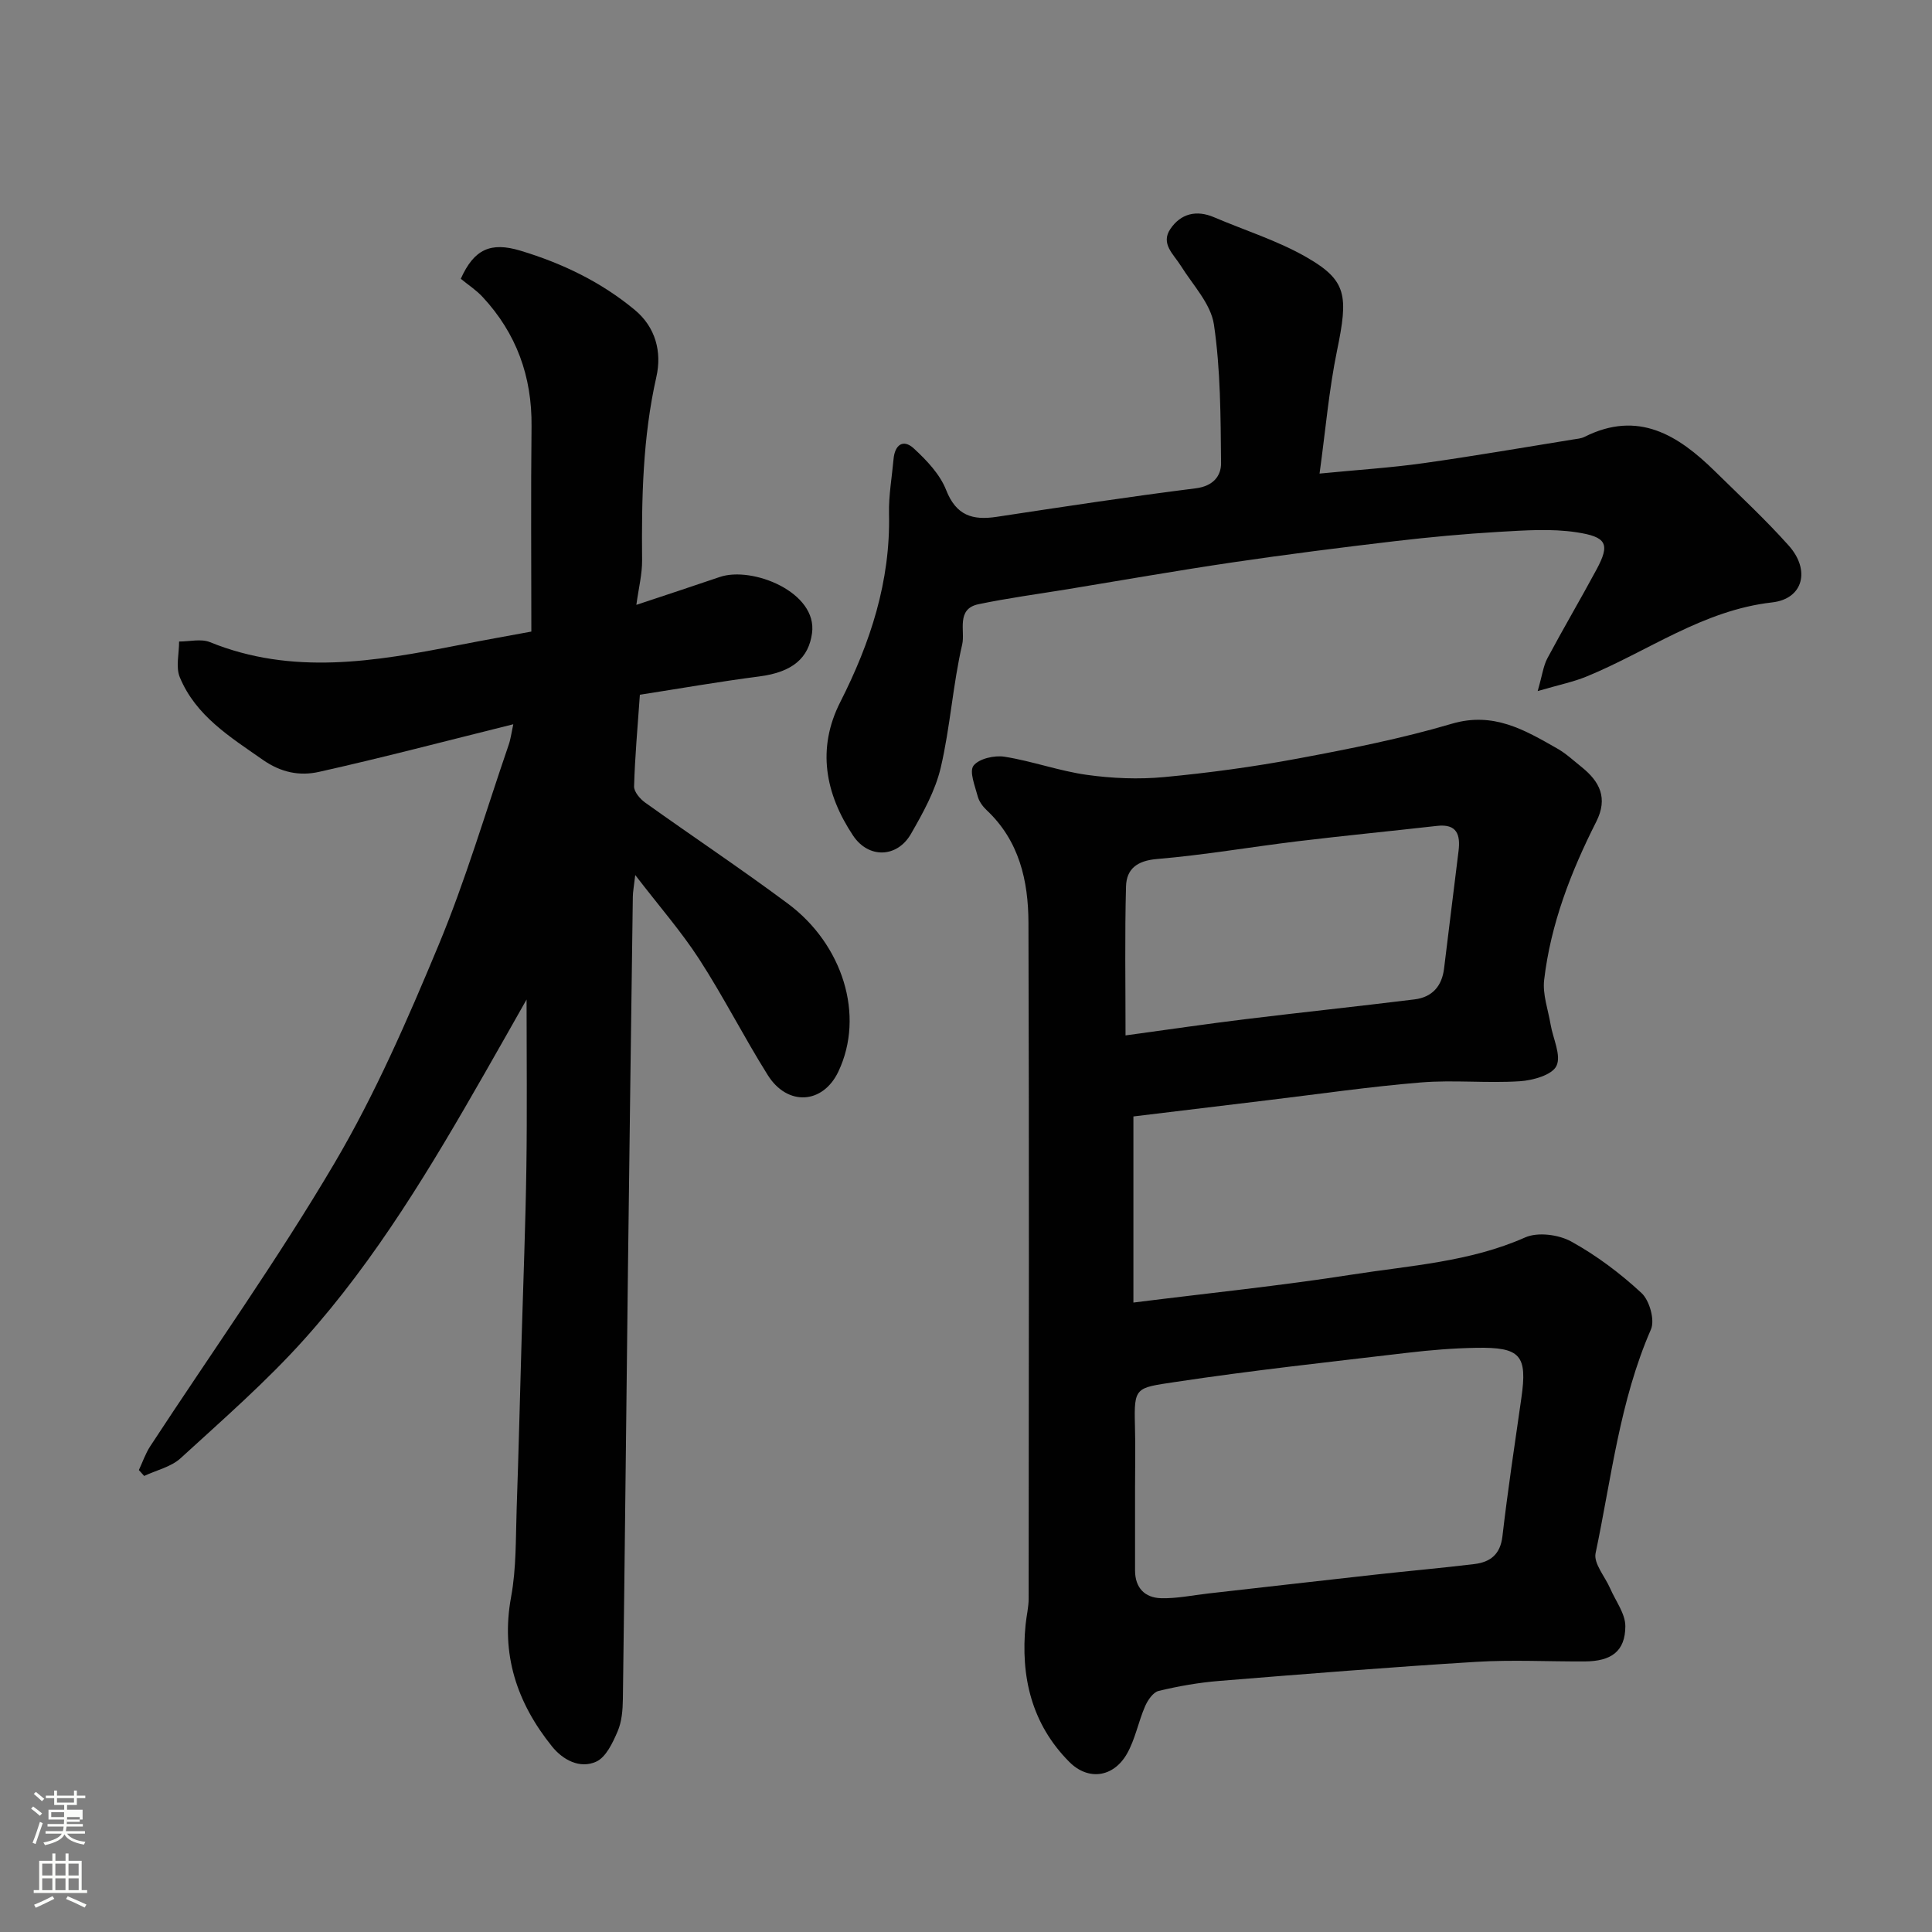 <svg enable-background="new 0 0 400 400" viewBox="0 0 400 400" xmlns="http://www.w3.org/2000/svg"><rect x="0" y="0" width="400" height="400" fill="#808080" stroke="none"/><path d="m6.44 374.46.42-.45c.65.47 1.27.95 1.85 1.44l-.45.49c-.65-.56-1.25-1.06-1.82-1.48m.93 7.33-.63-.26c.55-1.36 1.05-2.8 1.52-4.33.19.1.38.19.59.27-.46 1.29-.95 2.73-1.48 4.32m-.38-10.38.44-.42c.43.34 1.01.82 1.74 1.44l-.49.49c-.53-.51-1.09-1.01-1.69-1.51m2.5.35h1.72v-1.04h.59v1.04h3.52v-1.04h.59v1.04h1.75v.53h-1.75v1.42h-2.03v.97h3.22v2.03h-3.24c0 .35-.01.66-.03.93h3.32v.53h-3.37c-.03.27-.08.58-.15.94h3.96v.53h-3.71c.67.92 1.93 1.48 3.79 1.68-.13.24-.23.44-.29.59-2.13-.38-3.48-1.08-4.04-2.12-.43.97-1.77 1.72-4.03 2.23-.09-.19-.2-.37-.33-.55 2.1-.42 3.37-1.03 3.81-1.83h-3.36v-.53h3.58c.08-.29.13-.61.16-.94h-3.33v-.53h3.39c.02-.27.04-.58.04-.93h-3.23v-2.03h3.25v-.97h-2.07v-1.42h-1.73zm1.12 3.44v1h2.65c.01-.3.02-.44.01-.4v-.25-.35zm1.19-2h3.52v-.91h-3.52zm4.71 3h-2.63v.59c0 .15-.01.28-.01.4h2.64v-1.99z" fill="#fbfcfa"/><path d="m13.56 383.74h.63v1.52h2.72v6.07h1.13v.6h-11.06v-.6h1.13v-6.07h2.73v-1.52h.63v1.52h2.1v-1.52zm-2.69 8.83.38.56c-1.24.63-2.53 1.25-3.85 1.85-.1-.21-.21-.42-.34-.63 1.36-.55 2.63-1.15 3.81-1.78m-2.13-4.27h2.1v-2.45h-2.1zm0 3.04h2.1v-2.46h-2.1zm2.72-3.04h2.1v-2.45h-2.1zm0 3.04h2.1v-2.46h-2.1zm6.07 3.6c-1.41-.71-2.7-1.3-3.86-1.78l.35-.56c1.45.62 2.75 1.19 3.88 1.72zm-1.25-9.09h-2.1v2.45h2.1zm-2.09 5.49h2.1v-2.46h-2.1z" fill="#fbfcfa"/><g fill="#010101"><path d="m234.66 231.15v38.53c15.59-1.96 30.52-3.48 45.33-5.8 12.02-1.88 24.31-2.6 35.77-7.68 2.61-1.16 6.93-.6 9.54.84 5.24 2.89 10.16 6.59 14.56 10.67 1.65 1.53 2.8 5.59 1.95 7.53-6.47 14.82-8.18 30.78-11.46 46.33-.45 2.12 1.95 4.84 3.01 7.28 1.13 2.61 3.15 5.23 3.15 7.84-.02 5.19-2.89 7.27-8.42 7.29-7.5.04-15.02-.37-22.49.09-17.75 1.09-35.48 2.51-53.2 3.95-4.21.34-8.42 1.08-12.52 2.07-1.14.27-2.26 1.92-2.81 3.19-1.4 3.23-2.04 6.85-3.77 9.86-2.81 4.87-8.01 5.58-11.93 1.63-7.8-7.86-10.1-17.66-9.03-28.43.18-1.79.63-3.58.63-5.36.04-46.66.11-93.32-.04-139.97-.03-8.65-1.9-16.93-8.65-23.27-.81-.76-1.57-1.8-1.85-2.85-.56-2.14-1.8-5.16-.87-6.37 1.12-1.45 4.32-2.18 6.41-1.85 5.75.91 11.33 2.96 17.08 3.76 5.24.73 10.68.95 15.95.46 9.27-.87 18.54-2.13 27.69-3.84 10.7-2 21.44-4.12 31.87-7.2 8.63-2.55 15.08 1.27 21.81 5.1 1.84 1.04 3.43 2.53 5.09 3.86 3.76 3.02 5.49 6.43 3.03 11.31-5.24 10.36-9.43 21.15-10.79 32.76-.35 2.98.81 6.13 1.33 9.2.49 2.93 2.26 6.42 1.22 8.6-.9 1.89-4.89 3.01-7.6 3.18-6.8.44-13.69-.31-20.48.25-10.6.87-21.15 2.41-31.72 3.68-9.28 1.11-18.55 2.24-27.79 3.36zm.34 77.02c0 5.66.01 11.31 0 16.97 0 3.61 2.02 5.65 5.37 5.75 3.23.09 6.49-.6 9.73-.97 11.54-1.3 23.08-2.63 34.63-3.91 6.84-.76 13.7-1.36 20.53-2.19 3.26-.4 5.36-1.96 5.8-5.73 1.11-9.56 2.55-19.09 3.92-28.63 1.27-8.85-.14-10.57-9.31-10.41-4.76.08-9.54.47-14.27 1.03-16.07 1.9-32.17 3.64-48.17 6.06-8.12 1.23-8.47 1-8.25 9.07.12 4.31.02 8.64.02 12.96zm-1.97-93.8c9.51-1.3 17.11-2.42 24.73-3.35 11.7-1.43 23.43-2.66 35.13-4.11 3.6-.45 5.65-2.71 6.09-6.4.97-8.12 2.02-16.23 3-24.35.4-3.3-.31-5.64-4.44-5.17-9.61 1.09-19.23 2.02-28.83 3.18-9.74 1.18-19.42 2.86-29.18 3.68-4.12.35-6.3 2.06-6.4 5.68-.27 10.02-.1 20.06-.1 30.84z"/><path d="m106.27 149.95c-14.01 3.48-27.06 6.92-40.23 9.86-3.94.88-7.81.18-11.66-2.52-6.79-4.75-13.84-9.08-17.15-17.06-.88-2.12-.14-4.92-.15-7.41 2.14.01 4.55-.62 6.39.13 17.08 6.94 34.2 4 51.36.64 5.26-1.03 10.53-1.97 15.18-2.83 0-14.34-.12-28.41.04-42.48.11-10.33-3.13-19.27-10.14-26.81-1.32-1.42-3-2.51-4.51-3.75 2.76-6.14 6.18-7.68 12.35-5.82 8.67 2.61 16.71 6.48 23.68 12.27 4.3 3.57 5.64 8.69 4.46 13.88-2.83 12.53-3.07 25.18-2.95 37.91.03 2.88-.71 5.76-1.19 9.27 6.24-2.08 11.77-3.89 17.27-5.77 6.72-2.29 20.28 3.14 19.1 11.65-.7 5.06-3.94 8.04-10.92 8.94-8.37 1.08-16.68 2.54-24.72 3.79-.48 6.83-1.03 12.9-1.2 18.98-.03 1.1 1.22 2.58 2.27 3.33 9.83 7.03 19.89 13.73 29.58 20.94 11.35 8.45 15.97 23.11 10.45 34.76-3.21 6.78-10.56 7.21-14.62.74-4.94-7.87-9.15-16.21-14.2-24.01-3.72-5.74-8.27-10.94-13.24-17.41-.28 2.42-.49 3.46-.5 4.5-.35 25.77-.7 51.54-1.01 77.3-.36 29.6-.65 59.2-1.05 88.8-.03 2.26-.22 4.69-1.1 6.72-1.01 2.35-2.4 5.33-4.44 6.25-3.38 1.52-6.89-.37-9.14-3.17-7.28-9.05-10.65-19.11-8.46-30.96 1.1-5.96.94-12.17 1.15-18.28.41-11.77.69-23.54 1.03-35.3.34-11.77.81-23.53.98-35.31.17-11.55.04-23.1.04-34.78-2.81 4.96-5.72 10.12-8.67 15.27-11.04 19.31-22.44 38.44-37.34 55.06-7.89 8.8-16.88 16.64-25.62 24.64-1.98 1.81-5 2.47-7.54 3.67-.37-.41-.73-.81-1.1-1.22.77-1.64 1.36-3.4 2.34-4.91 12.77-19.52 26.33-38.56 38.16-58.63 8.43-14.3 15.13-29.72 21.53-45.09 5.62-13.49 9.75-27.59 14.51-41.44.42-1.17.57-2.44.98-4.34z"/><path d="m273.2 98.05c8.18-.8 14.9-1.22 21.54-2.16 10.34-1.45 20.64-3.24 30.95-4.9.8-.13 1.67-.19 2.38-.55 11.1-5.56 19.36-.36 26.99 7.13 5.16 5.07 10.47 10 15.28 15.39 4.5 5.03 3.05 11.02-3.43 11.76-14.37 1.63-25.69 10.12-38.44 15.35-2.76 1.13-5.75 1.73-10.11 3.01.95-3.3 1.17-5.2 2-6.77 3.3-6.19 6.87-12.24 10.19-18.41 2.86-5.31 2.08-6.75-4.17-7.7-5.21-.79-10.65-.39-15.96-.09-7.21.42-14.42 1.09-21.6 1.93-11.21 1.32-22.42 2.74-33.59 4.39-11.46 1.69-22.88 3.7-34.32 5.58-6.12 1-12.28 1.82-18.34 3.09-4.68.98-2.72 5.56-3.35 8.29-1.95 8.41-2.48 17.14-4.45 25.54-1.13 4.8-3.67 9.37-6.16 13.71-2.87 4.99-8.79 5.16-11.99.36-5.76-8.65-7.55-17.99-2.65-27.65 6.24-12.29 10.41-25.02 10.09-39-.08-3.76.6-7.53.94-11.3.26-2.94 1.98-4.24 4.2-2.2 2.66 2.45 5.41 5.34 6.69 8.61 2.08 5.28 5.45 6.3 10.43 5.55 13.73-2.08 27.47-4.18 41.25-5.91 3.6-.45 5.26-2.55 5.24-5.23-.1-9.58-.09-19.25-1.48-28.68-.64-4.3-4.37-8.18-6.85-12.16-1.49-2.39-4.25-4.57-2.16-7.64 2.15-3.16 5.37-3.98 9.04-2.41 6.42 2.74 13.2 4.85 19.2 8.31 8.32 4.8 8.61 7.91 6.25 19.34-1.67 8.12-2.37 16.44-3.61 25.42z"/></g></svg>